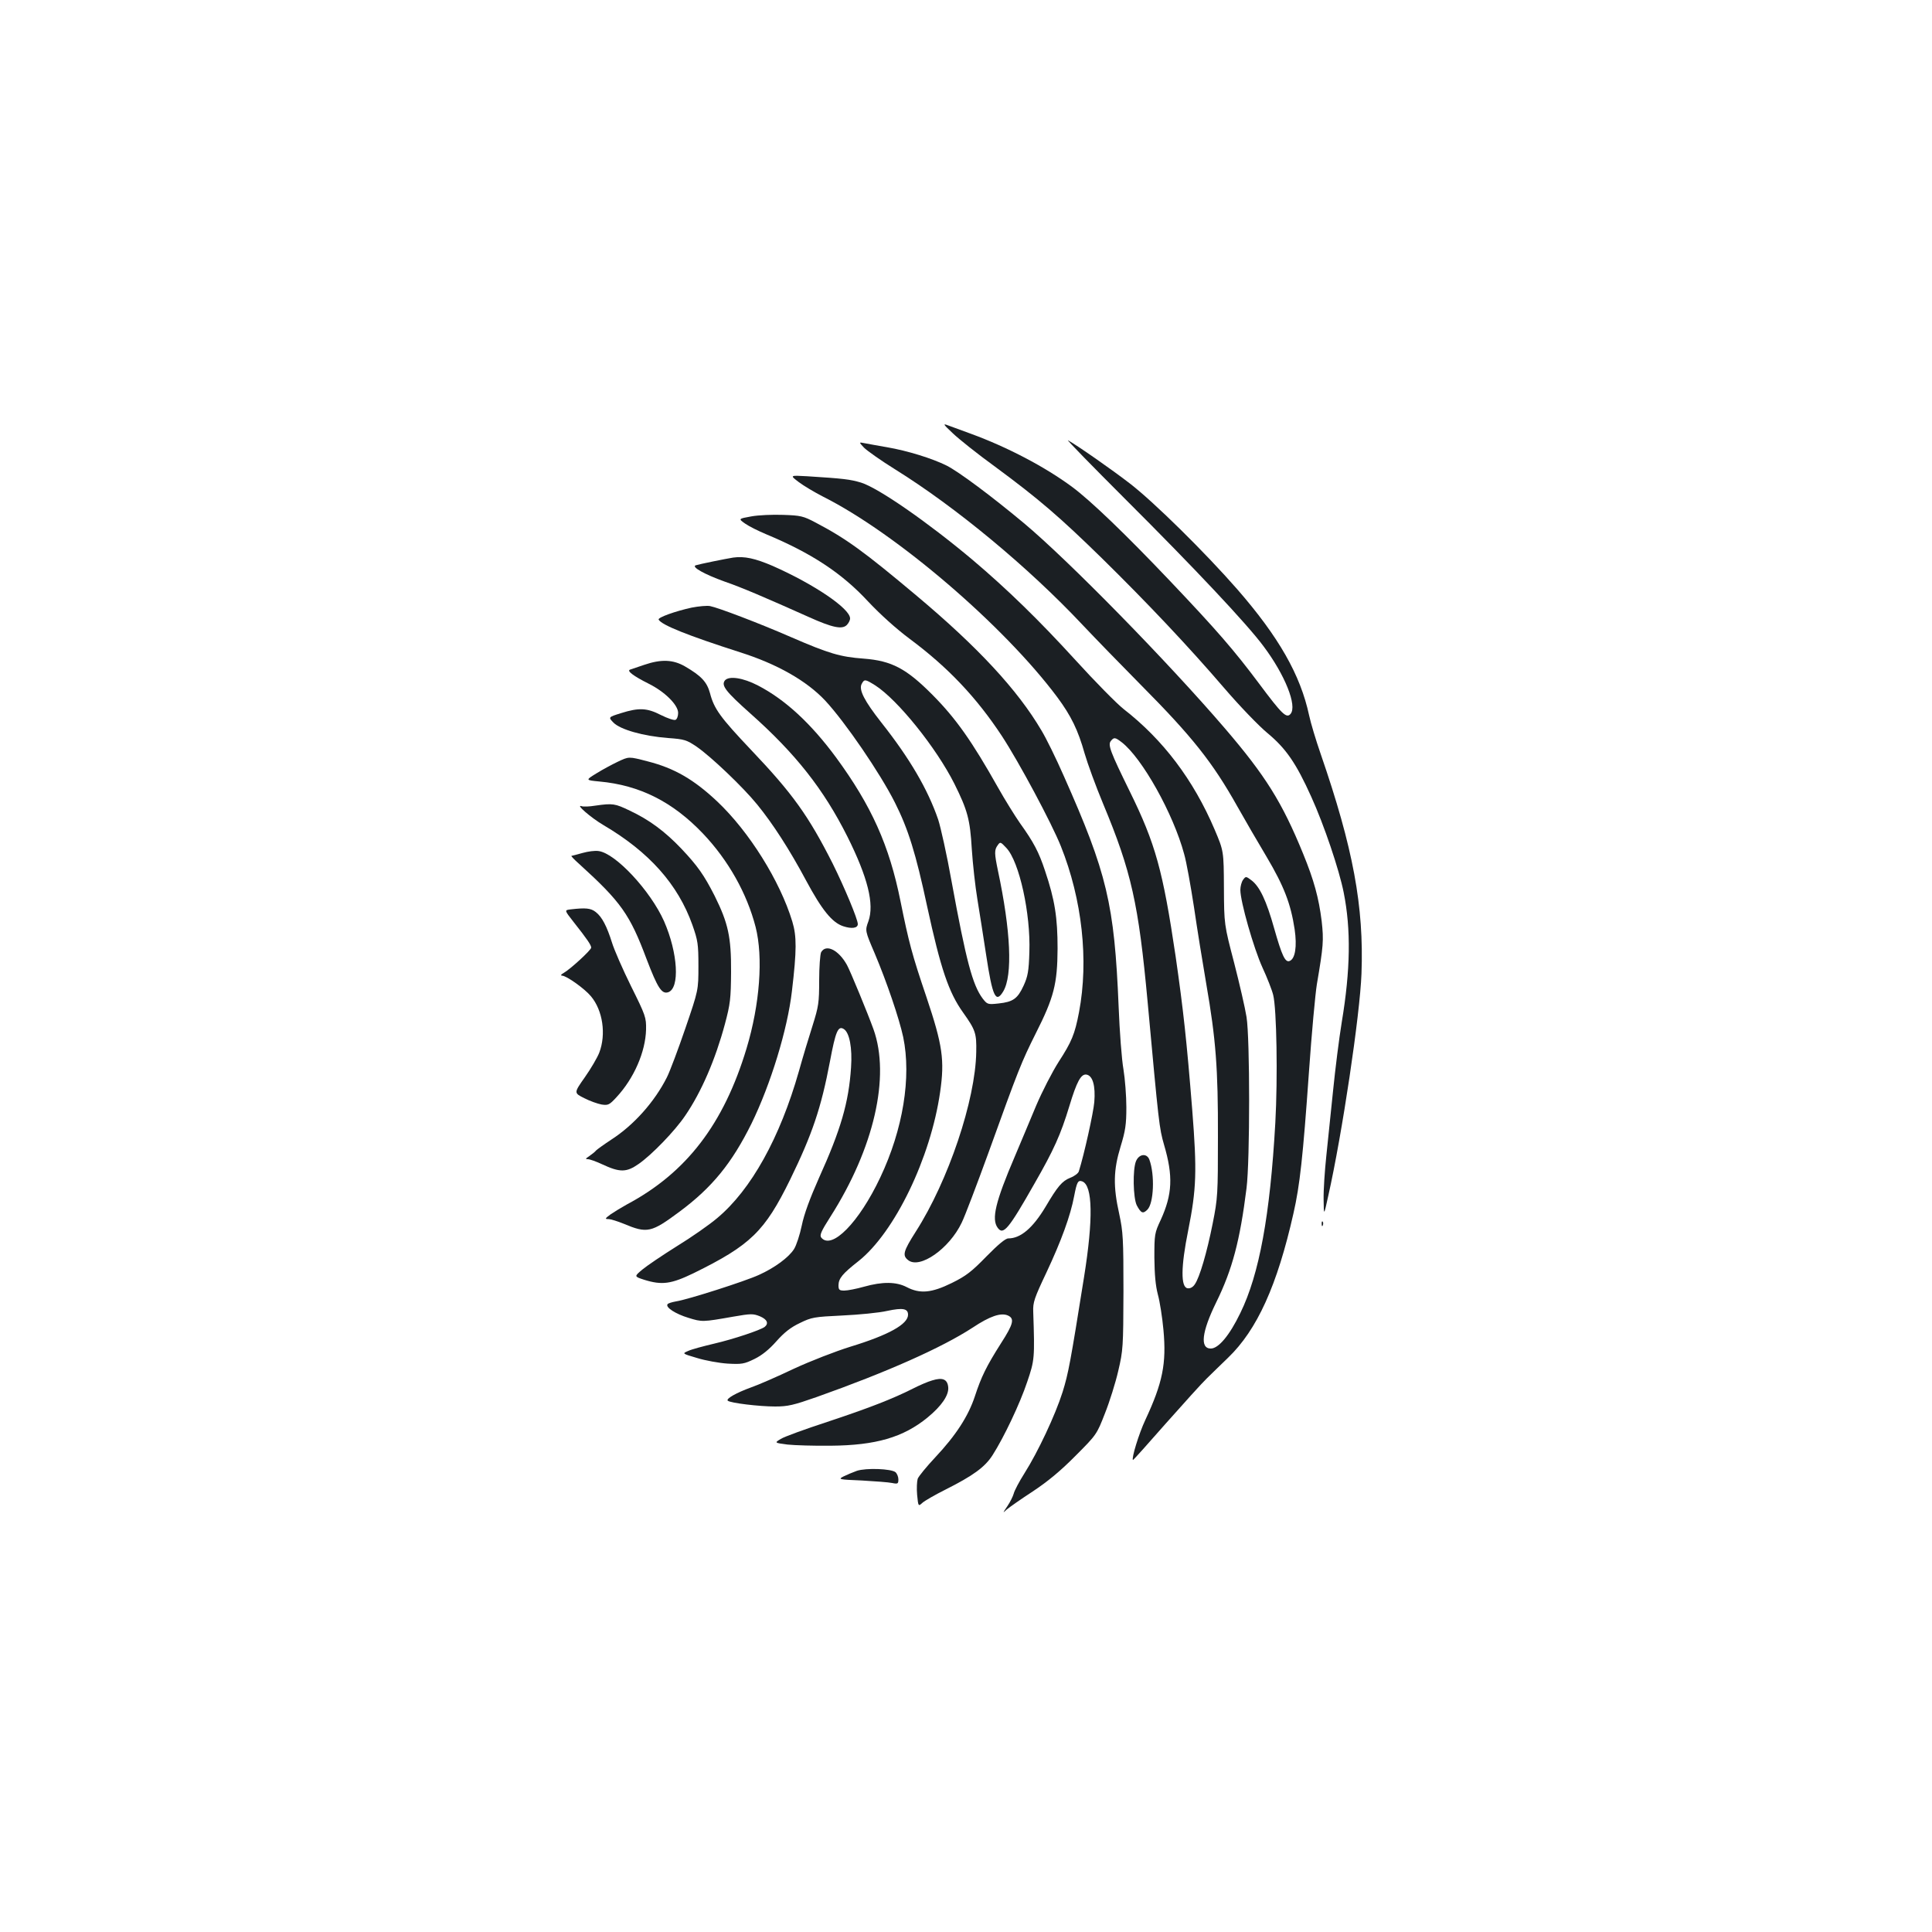 <?xml version="1.0" standalone="no"?>
<!DOCTYPE svg PUBLIC "-//W3C//DTD SVG 20010904//EN"
 "http://www.w3.org/TR/2001/REC-SVG-20010904/DTD/svg10.dtd">
<svg version="1.0" xmlns="http://www.w3.org/2000/svg"
 width="1000pt" height="1000pt" viewBox="0 0 1000 1000"
 preserveAspectRatio="xMidYMid meet">
<g transform="translate(0,1000) scale(0.1,-0.1)"
fill="#1b1f23" stroke="none">
<path d="M4931 7758 c30 -29 129 -108 220 -174 229 -169 335 -261 553 -474
233 -229 445 -453 633 -672 79 -92 180 -197 224 -233 96 -80 148 -156 226
-329 66 -145 145 -379 168 -496 38 -190 35 -400 -10 -670 -14 -85 -34 -245
-45 -355 -11 -110 -27 -262 -35 -338 -8 -75 -15 -177 -14 -225 1 -87 1 -87 24
18 72 320 164 936 172 1150 13 349 -43 650 -211 1137 -25 72 -52 162 -60 200
-45 210 -157 406 -372 653 -167 191 -431 451 -554 546 -94 73 -278 201 -322
225 -10 5 123 -131 295 -303 360 -359 631 -647 717 -763 111 -148 175 -308
140 -350 -21 -25 -44 -3 -164 158 -128 171 -216 273 -462 532 -227 239 -410
415 -505 485 -139 103 -335 206 -524 275 -49 18 -103 38 -120 44 -26 10 -22 4
26 -41z"/>
<path d="M4472 7683 c16 -16 88 -67 162 -113 312 -194 688 -505 968 -803 68
-72 204 -212 302 -311 267 -269 372 -401 501 -631 37 -66 105 -183 151 -260
90 -152 125 -243 145 -375 13 -89 3 -153 -26 -164 -23 -9 -40 28 -80 169 -40
143 -75 217 -118 249 -28 21 -29 21 -43 2 -8 -11 -14 -35 -14 -52 0 -61 69
-302 114 -401 25 -54 50 -118 56 -143 18 -71 24 -428 11 -662 -27 -478 -83
-784 -181 -984 -56 -116 -113 -184 -153 -184 -57 0 -47 86 28 239 84 171 123
320 157 591 18 143 18 775 0 886 -7 45 -36 171 -64 280 -52 199 -52 199 -53
389 -1 190 -1 190 -48 301 -110 258 -267 465 -470 623 -37 29 -150 144 -251
255 -187 205 -351 365 -533 519 -231 194 -486 371 -576 399 -57 17 -90 21
-280 33 -89 5 -89 5 -43 -30 25 -19 82 -53 127 -76 378 -190 934 -666 1211
-1037 72 -97 108 -171 142 -292 15 -52 58 -170 96 -261 146 -350 183 -516 230
-1024 58 -633 60 -653 85 -740 48 -163 43 -257 -17 -389 -32 -68 -33 -75 -33
-196 1 -88 6 -144 18 -190 10 -36 23 -118 29 -184 16 -174 -4 -273 -94 -466
-33 -70 -72 -198 -64 -207 1 -2 78 84 171 190 93 105 188 210 211 232 22 22
72 70 110 107 151 145 255 375 339 748 33 145 49 291 80 730 14 201 33 406 41
455 34 200 36 227 25 327 -15 121 -40 212 -96 349 -109 267 -195 404 -405 649
-295 344 -809 869 -1040 1062 -169 141 -337 266 -400 298 -74 37 -203 77 -308
95 -48 8 -100 18 -117 21 -30 6 -30 6 -3 -23z m1334 -1525 c106 -82 267 -370
323 -578 12 -41 34 -165 51 -275 16 -110 45 -290 64 -400 49 -283 61 -434 60
-790 0 -296 -1 -316 -27 -447 -30 -151 -68 -281 -93 -316 -10 -15 -24 -22 -37
-20 -36 5 -35 111 3 299 43 216 46 306 21 624 -29 362 -46 516 -86 795 -66
444 -104 583 -238 855 -100 204 -114 240 -97 260 16 20 22 19 56 -7z"/>
<path d="M3888 7327 c-67 -12 -67 -12 -30 -38 20 -14 69 -38 107 -54 235 -98
392 -201 528 -348 64 -68 145 -141 216 -194 199 -148 346 -304 477 -503 89
-136 257 -450 305 -570 110 -275 145 -590 94 -859 -22 -115 -38 -153 -106
-258 -33 -52 -85 -153 -116 -226 -30 -73 -80 -190 -110 -262 -101 -236 -122
-325 -89 -370 29 -40 56 -8 190 228 101 176 136 254 181 402 38 126 60 167 88
163 33 -5 48 -58 41 -143 -5 -56 -52 -269 -80 -358 -3 -10 -23 -25 -44 -33
-43 -17 -66 -45 -128 -150 -66 -110 -129 -164 -193 -164 -15 0 -53 -32 -113
-93 -77 -79 -105 -101 -180 -138 -104 -51 -164 -57 -233 -21 -54 28 -125 29
-221 2 -39 -11 -85 -20 -102 -20 -26 0 -30 4 -30 28 1 35 20 59 103 124 188
149 374 535 423 875 24 166 13 243 -71 493 -75 221 -91 283 -134 495 -58 289
-150 494 -334 745 -130 176 -263 299 -404 372 -77 40 -150 51 -171 26 -20 -26
4 -57 133 -172 233 -207 378 -391 501 -636 106 -212 140 -350 109 -438 -18
-49 -18 -49 33 -168 62 -147 126 -335 147 -432 43 -208 -1 -478 -119 -727
-110 -233 -251 -376 -305 -311 -10 12 -1 33 47 108 226 355 311 726 223 971
-30 83 -119 299 -137 332 -43 78 -109 111 -134 66 -5 -11 -10 -76 -10 -146 0
-115 -3 -134 -34 -233 -19 -59 -51 -165 -71 -237 -98 -344 -247 -613 -423
-760 -40 -34 -133 -99 -208 -145 -75 -47 -155 -101 -179 -121 -43 -36 -43 -36
9 -53 93 -29 140 -22 256 34 295 145 368 216 500 485 114 234 160 369 206 612
29 155 42 185 71 167 30 -18 45 -98 38 -199 -12 -182 -53 -322 -166 -572 -47
-106 -77 -187 -89 -246 -10 -48 -28 -103 -40 -122 -27 -43 -100 -97 -182 -134
-72 -33 -369 -128 -429 -137 -22 -4 -42 -10 -44 -15 -11 -16 42 -50 108 -70
71 -22 73 -22 232 6 92 16 103 16 138 2 38 -16 47 -37 25 -55 -23 -17 -160
-63 -263 -87 -55 -13 -115 -29 -132 -37 -33 -14 -33 -14 45 -37 42 -13 113
-26 158 -29 73 -4 86 -2 139 24 39 19 76 49 114 92 40 45 74 72 121 94 61 30
74 32 220 39 85 4 190 14 233 24 80 17 107 12 107 -20 0 -49 -100 -105 -300
-166 -74 -23 -206 -74 -292 -114 -86 -41 -185 -84 -220 -96 -77 -28 -132 -59
-121 -69 13 -12 163 -30 245 -30 66 0 95 7 215 49 366 130 647 255 807 359 90
60 147 79 183 63 35 -16 29 -43 -36 -144 -75 -118 -102 -173 -135 -274 -34
-103 -98 -202 -205 -316 -45 -48 -86 -98 -91 -111 -4 -13 -6 -50 -3 -83 6 -61
6 -61 28 -41 13 11 65 41 117 67 145 73 206 117 246 180 58 91 141 265 179
379 38 112 39 122 31 362 -2 49 5 70 69 205 76 162 124 293 143 395 14 73 20
83 42 75 54 -21 57 -195 9 -495 -71 -445 -81 -498 -111 -595 -38 -120 -128
-311 -197 -420 -28 -44 -53 -92 -56 -106 -4 -14 -18 -43 -33 -65 -25 -37 -25
-38 -3 -17 13 11 74 54 134 93 77 51 144 106 221 184 110 110 111 112 153 220
24 60 55 159 69 220 25 107 26 123 27 411 0 275 -2 308 -22 402 -32 143 -30
227 7 348 25 82 30 114 30 204 0 58 -7 147 -15 196 -9 50 -20 196 -25 325 -22
532 -60 690 -284 1194 -40 91 -92 197 -116 236 -123 209 -328 430 -645 696
-274 230 -365 296 -523 379 -64 34 -78 37 -168 40 -55 2 -129 -1 -166 -8z"/>
<path d="M3795 7114 c-38 -6 -176 -34 -194 -40 -24 -8 46 -47 149 -84 90 -31
209 -82 437 -184 122 -55 172 -65 196 -41 9 9 17 24 17 34 0 51 -186 177 -401
272 -91 39 -146 51 -204 43z"/>
<path d="M3580 6855 c-83 -18 -176 -51 -171 -62 15 -28 150 -82 421 -169 193
-61 345 -148 441 -250 104 -112 284 -375 361 -528 69 -137 108 -262 167 -538
70 -322 111 -444 186 -549 64 -90 70 -107 68 -204 -4 -249 -144 -666 -313
-930 -65 -102 -70 -123 -40 -147 60 -49 214 59 278 194 17 35 78 196 137 358
157 436 172 473 246 621 94 186 112 256 113 439 0 160 -14 252 -65 403 -32 97
-59 148 -130 247 -25 36 -77 119 -114 185 -134 238 -217 356 -338 478 -135
136 -211 177 -357 188 -121 9 -179 26 -375 111 -165 72 -378 153 -420 161 -16
3 -59 -1 -95 -8z m951 -403 c116 -75 315 -322 409 -509 68 -137 81 -184 90
-338 5 -77 18 -194 29 -260 11 -66 31 -195 45 -286 33 -218 50 -255 89 -190
49 83 39 312 -28 626 -18 87 -19 106 -1 130 13 19 15 18 45 -14 67 -71 126
-340 119 -539 -3 -99 -8 -126 -30 -174 -31 -67 -54 -84 -130 -92 -55 -6 -58
-5 -82 26 -52 70 -85 193 -161 608 -24 135 -56 278 -69 318 -54 157 -147 316
-294 502 -88 112 -118 170 -102 200 14 26 18 25 71 -8z"/>
<path d="M3335 6559 c-33 -11 -66 -22 -74 -25 -18 -6 17 -33 97 -73 84 -42
152 -110 152 -151 0 -17 -6 -33 -14 -36 -8 -3 -41 8 -75 25 -72 37 -114 39
-206 10 -67 -21 -67 -21 -40 -49 35 -36 154 -70 283 -80 85 -6 96 -10 148 -45
74 -51 241 -210 313 -299 81 -99 168 -234 253 -393 82 -153 135 -218 192 -237
45 -15 76 -10 76 11 0 25 -69 190 -130 313 -125 247 -207 362 -422 588 -160
169 -192 213 -213 294 -16 58 -44 89 -130 139 -61 35 -122 38 -210 8z"/>
<path d="M3195 6056 c-27 -13 -76 -39 -108 -59 -57 -35 -57 -35 15 -42 209
-19 380 -105 537 -270 131 -138 227 -309 272 -483 40 -157 22 -400 -47 -629
-118 -391 -311 -643 -619 -807 -27 -15 -65 -38 -84 -51 -30 -22 -31 -25 -12
-25 12 0 47 -11 79 -24 122 -51 142 -47 290 63 168 125 270 250 372 456 99
203 186 486 209 685 25 211 25 284 2 360 -64 211 -224 466 -388 621 -122 115
-223 173 -360 208 -100 26 -97 26 -158 -3z"/>
<path d="M3081 5830 c-30 -5 -61 -6 -70 -3 -36 13 48 -60 113 -98 236 -139
385 -306 460 -517 28 -80 31 -98 31 -212 0 -125 0 -125 -67 -321 -37 -108 -80
-223 -96 -255 -64 -127 -171 -247 -287 -322 -38 -25 -74 -51 -80 -57 -5 -7
-21 -19 -35 -29 -20 -13 -21 -16 -7 -16 10 0 43 -12 73 -26 92 -43 126 -43
189 1 67 46 189 172 242 251 84 123 156 291 205 473 28 105 31 131 32 271 1
180 -15 252 -85 393 -55 108 -88 155 -173 245 -84 88 -164 148 -266 196 -77
37 -88 39 -179 26z"/>
<path d="M3015 5585 c-27 -8 -53 -14 -57 -15 -4 0 14 -19 40 -42 217 -197 262
-261 349 -493 57 -149 78 -181 111 -171 62 20 51 204 -21 368 -70 157 -251
352 -339 363 -18 3 -55 -2 -83 -10z"/>
<path d="M2953 5293 c-32 -4 -32 -4 15 -64 72 -91 92 -121 92 -134 0 -12 -107
-111 -144 -132 -13 -7 -15 -12 -7 -13 23 0 118 -68 150 -107 61 -73 79 -196
43 -291 -10 -26 -44 -84 -75 -128 -57 -81 -57 -81 -3 -108 29 -15 69 -29 90
-33 34 -5 40 -2 77 38 91 98 150 235 153 350 1 63 -2 72 -78 225 -43 87 -87
188 -98 224 -27 86 -52 134 -84 159 -26 21 -54 23 -131 14z"/>
<path d="M5880 3990 c-18 -43 -15 -191 4 -229 22 -41 32 -45 55 -22 33 33 39
181 10 259 -13 34 -53 30 -69 -8z"/>
<path d="M6841 3664 c0 -11 3 -14 6 -6 3 7 2 16 -1 19 -3 4 -6 -2 -5 -13z"/>
<path d="M4825 2855 c-22 -6 -68 -26 -101 -43 -105 -53 -229 -101 -443 -172
-113 -37 -221 -76 -240 -88 -33 -20 -33 -20 35 -29 38 -4 139 -7 224 -6 233 2
375 43 501 146 73 60 111 116 107 157 -4 41 -29 52 -83 35z"/>
<path d="M4435 2387 c-22 -8 -53 -21 -69 -29 -29 -15 -25 -16 95 -21 68 -4
139 -9 157 -13 29 -6 32 -4 32 19 0 13 -7 30 -15 37 -22 18 -152 23 -200 7z"/>
</g>
</svg>
